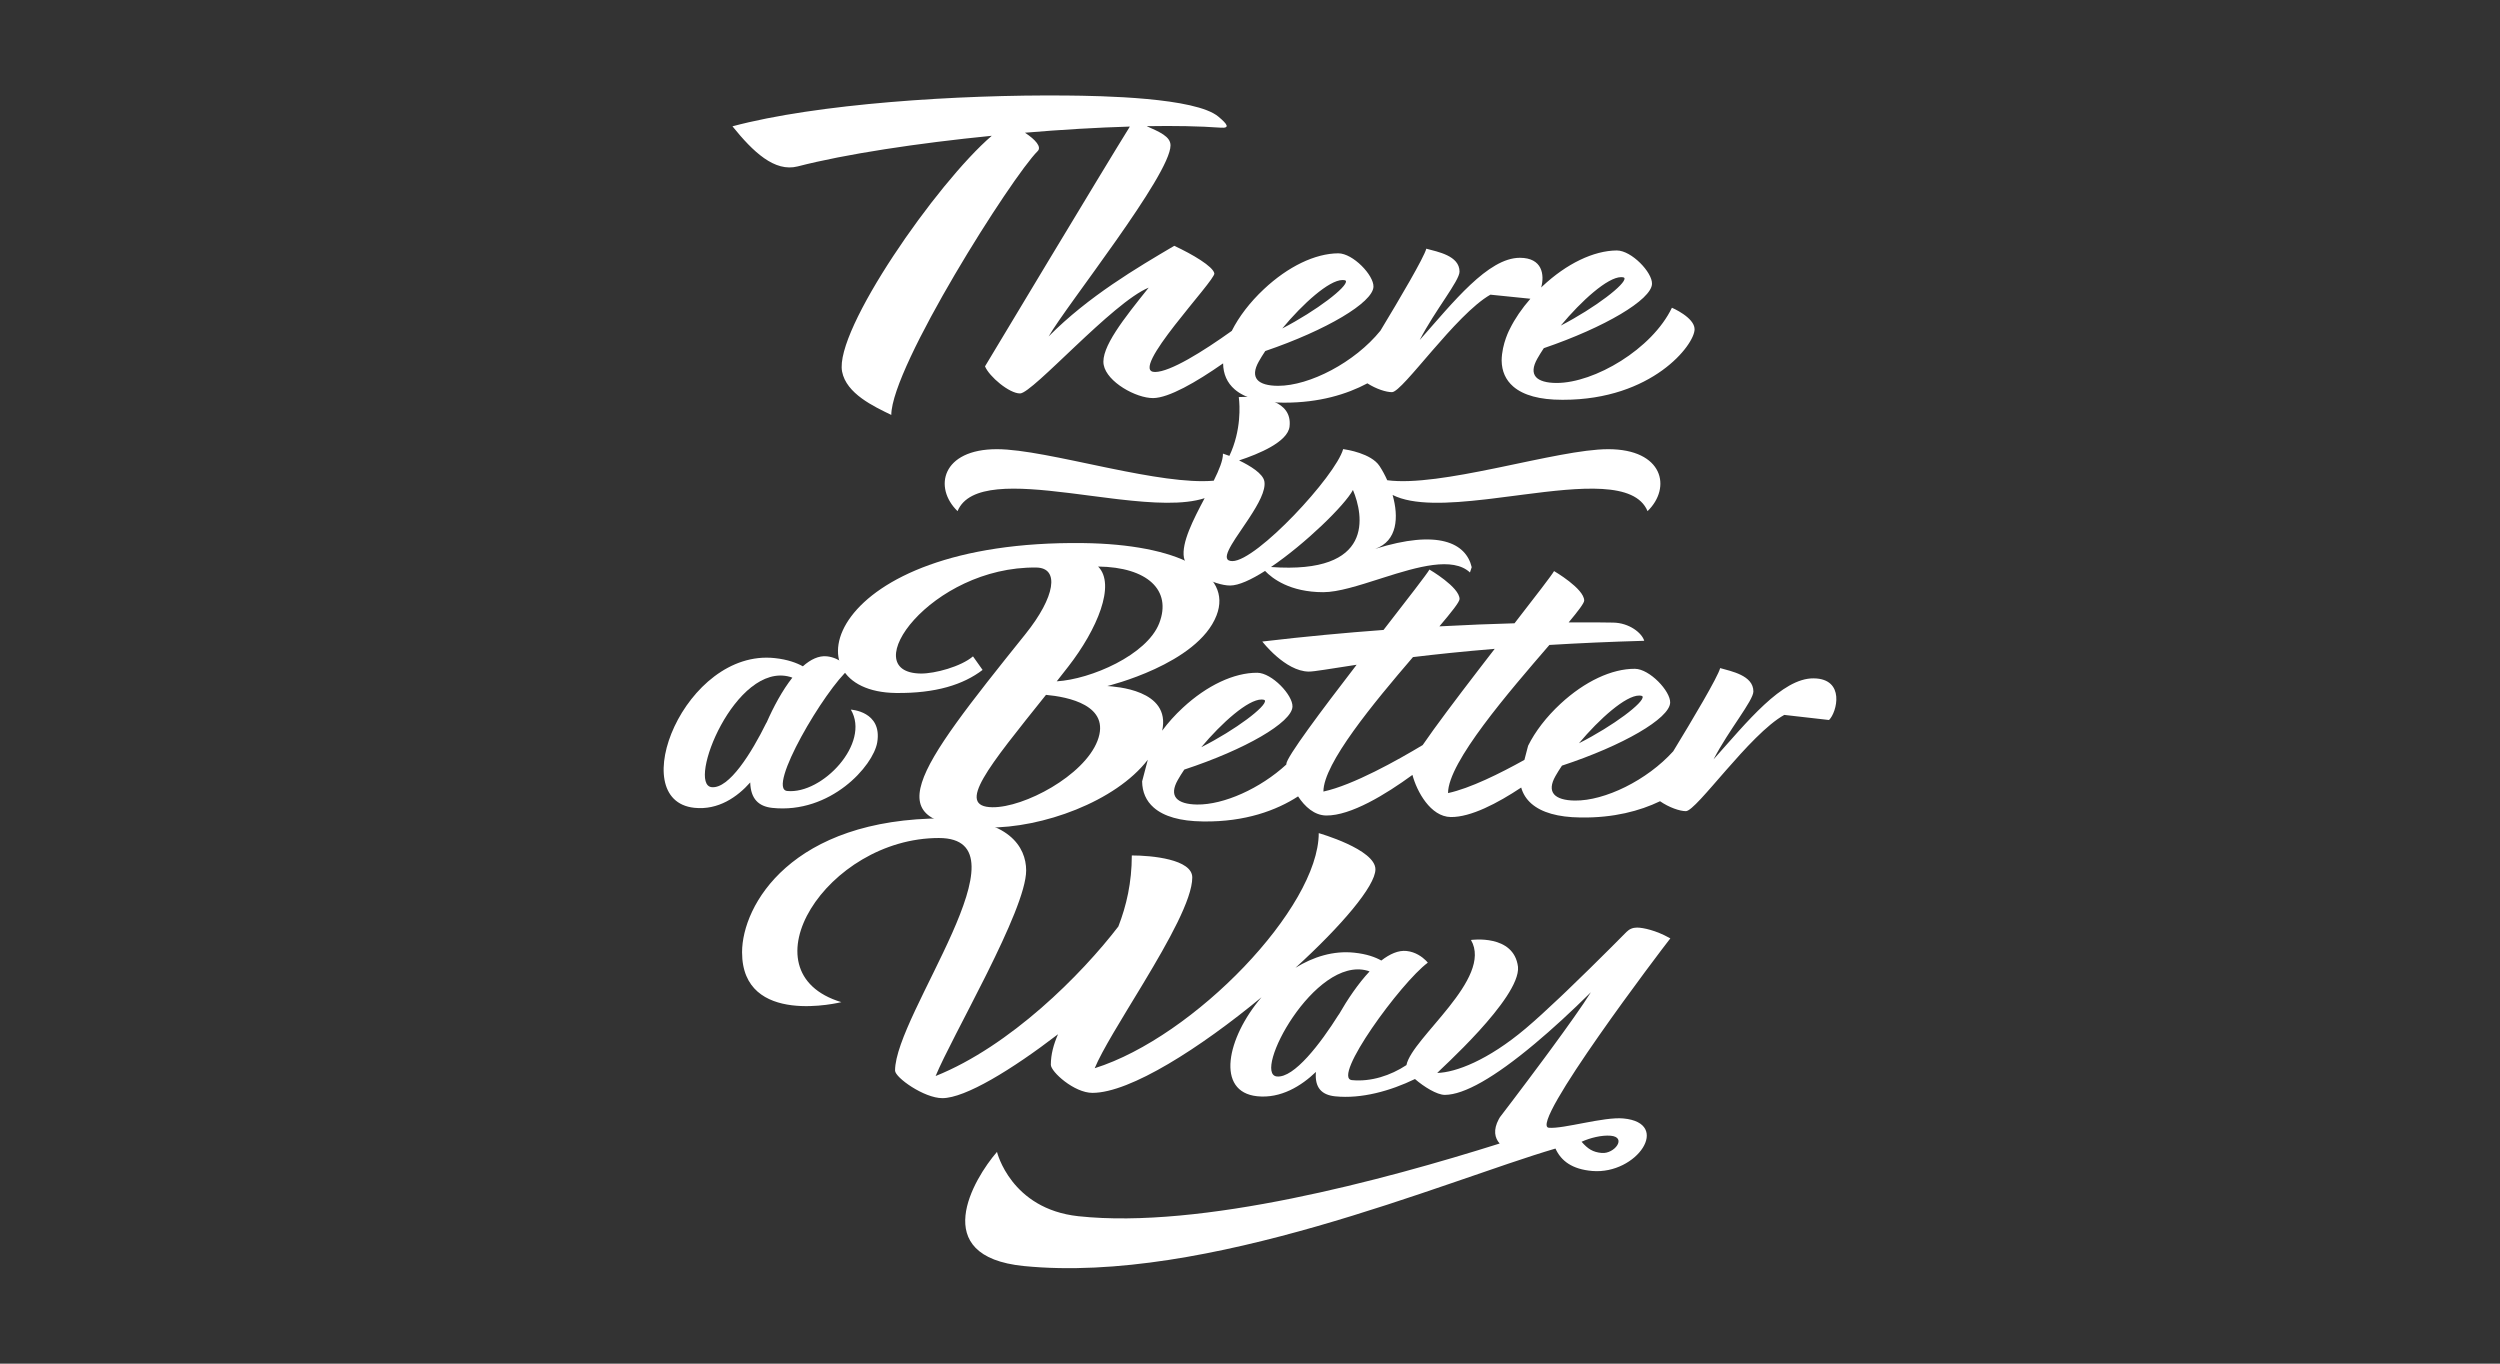 <?xml version="1.0" encoding="UTF-8"?>
<svg width="550px" height="300px" viewBox="0 0 550 300" version="1.1" xmlns="http://www.w3.org/2000/svg" xmlns:xlink="http://www.w3.org/1999/xlink">
    <rect x="0" y="0" width="550" height="300" fill="#333333" stroke="none"/>
    <title>2</title>
    <g id="2" stroke="none" stroke-width="1" fill="none" fill-rule="evenodd">
        <path d="M207.652,180.041 C221.887,180.041 225.755,186.324 225.755,191.496 C225.755,195.881 221.72,204.904 217.212,213.974 L216.634,215.131 C212.285,223.81 207.643,232.353 205.834,236.727 C222.253,230.135 237.897,214.443 246.041,203.823 C247.806,199.28 248.997,194.153 248.997,188.199 C253.367,188.199 262.3,189.031 262.3,193.042 C262.3,197.808 257.075,207.091 251.699,216.041 L251.053,217.113 C246.749,224.244 242.476,231.038 240.833,235.008 C262.763,228.11 290.122,199.628 290.122,183.289 C290.122,183.289 302.593,186.842 302.593,191.25 C302.593,194.929 295.065,203.745 285.008,212.914 C288.917,210.496 293.34,209.114 297.896,209.587 C300.718,209.877 302.605,210.591 303.888,211.318 C305.763,209.863 307.652,209.028 309.435,209.215 C311.454,209.424 312.911,210.56 313.624,211.25 L313.8,211.426 C314.01,211.643 314.119,211.785 314.119,211.785 C308.19,216.172 292.867,237.184 297.427,237.627 C301.62,238.032 305.923,236.62 309.416,234.322 C310.592,228.344 328.539,215.273 323.613,206.793 C323.613,206.793 333.057,205.433 333.96,212.707 C334.566,219.593 316.267,235.798 316.189,236.048 C320.247,235.941 327.312,233.297 335.656,226.256 C337.783,224.463 340.454,222.01 343.2,219.408 L343.811,218.827 C343.913,218.73 344.015,218.633 344.117,218.535 L344.73,217.95 C348.1,214.722 351.45,211.412 353.92,208.948 L354.359,208.509 C354.574,208.295 354.781,208.088 354.979,207.889 L355.365,207.503 C356.737,206.127 357.636,205.215 357.809,205.043 C358.471,204.38 359.217,204.069 360.153,204.069 C361.508,204.069 364.35,204.716 367.146,206.267 L367.146,206.267 L367.478,206.451 L367.279,206.697 C365.88,208.444 336.078,247.681 340.745,248.106 C343.935,248.398 352.844,245.65 357.158,246.06 C367.778,247.069 360.158,258.42 350.313,257.616 C345.905,257.25 343.442,255.42 342.203,252.681 C317.763,259.859 265.531,282.536 225.251,278.529 C204.044,276.417 214.177,259.377 219.337,253.415 C219.337,253.415 222.346,265.969 237.259,267.57 C264.247,270.467 304.407,259.609 329.925,251.573 C328.832,250.349 328.464,248.582 329.723,246.238 C329.797,246.098 329.892,245.938 329.979,245.789 C329.979,245.789 334.668,239.674 339.639,232.959 L340.182,232.224 L340.182,232.224 L340.727,231.486 L340.727,231.486 L341.27,230.747 C344.802,225.939 348.234,221.132 349.995,218.293 C345.673,222.573 341.517,226.391 337.613,229.655 C328.752,237.07 322.113,240.843 317.885,240.875 L317.885,240.875 L317.862,240.875 C316.116,240.875 313.218,239.062 311.293,237.386 C305.917,239.992 299.518,241.791 293.723,241.191 C290.764,240.885 289.201,239.284 289.504,235.823 C286.287,238.913 281.778,241.714 276.585,241.176 C267.411,240.225 269.88,228.333 277.535,219.396 C264.105,230.495 248.65,240.432 240.334,240.432 C236.309,240.432 231.185,235.786 231.185,234.253 C231.185,231.984 231.785,229.773 232.764,227.531 C222.62,235.317 212.349,241.593 207.317,241.593 C203.295,241.593 196.911,237.057 196.911,235.527 C196.911,223.163 227.176,184.363 206.55,184.363 C181.87,184.363 163.255,213.888 185.099,220.471 C185.099,220.471 163.255,225.958 163.255,209.498 C163.255,199.16 174.086,180.041 207.652,180.041 Z M354.36,249.861 C352.366,249.683 349.767,250.351 347.946,251.186 C349.312,252.754 350.436,253.485 352.387,253.652 C355.201,253.895 357.972,250.191 354.36,249.861 Z M300.828,213.549 C289.195,210.285 275.42,236.251 280.904,236.822 C284.691,237.217 290.502,229.594 294.524,223.192 C294.524,223.192 294.53,223.219 294.533,223.219 C296.458,219.856 298.814,216.371 301.307,213.713 C301.146,213.654 300.986,213.594 300.828,213.549 Z" id="way" fill="#FFFFFF" fill-rule="nonzero"></path>
        <path d="M236.586,119.468 L238.278,119.478 C259.061,119.734 271.255,126.073 267.634,135.401 C263.481,146.126 243.61,150.926 243.61,150.926 C245.292,151.074 257.651,151.698 255.68,160.748 C256.964,159.008 258.497,157.297 260.236,155.691 C265.541,150.78 271.501,147.982 276.58,148.008 L276.58,148.008 L276.607,148.008 C279.836,148.047 284.444,152.931 284.346,155.465 C284.206,158.941 273.99,164.879 260.542,169.308 C259.995,170.122 259.513,170.892 259.113,171.602 C258.124,173.349 258.022,174.706 258.813,175.624 C259.564,176.495 261.139,176.97 263.373,176.997 C269.226,177.068 277.24,173.481 282.994,168.192 C282.992,168.152 282.992,168.116 282.992,168.081 C282.992,166.619 290.678,156.363 298.459,146.246 C292.551,147.135 289.113,147.766 287.911,147.75 C282.739,147.688 277.704,141.138 277.704,141.138 C287.145,140.022 296.115,139.197 304.378,138.587 C309.69,131.733 314.021,126.168 314.476,125.3 C314.476,125.3 321.103,129.156 321.103,131.788 C321.103,132.427 319.339,134.652 316.667,137.8 C322.774,137.47 328.325,137.257 333.194,137.124 C337.851,131.116 341.481,126.429 341.892,125.638 C341.892,125.638 348.523,129.494 348.523,132.126 C348.523,132.679 347.2,134.421 345.111,136.922 C350.418,136.892 353.823,136.956 354.858,136.97 C358.449,137.011 361.221,139.263 361.732,140.974 C354.153,141.187 347.206,141.505 340.868,141.889 C331.995,152.18 318.569,167.677 318.569,174.479 C323.377,173.45 330.024,170.152 335.369,167.176 L336.182,164.067 C337.732,160.936 340.198,157.713 343.326,154.819 C348.631,149.909 354.591,147.11 359.671,147.137 L359.671,147.137 L359.694,147.137 C362.924,147.178 367.531,152.059 367.436,154.593 C367.296,158.069 357.08,164.01 343.632,168.44 C343.085,169.25 342.604,170.023 342.203,170.73 C341.211,172.48 341.112,173.831 341.903,174.752 C342.651,175.623 344.229,176.098 346.463,176.125 C353.041,176.207 362.348,171.668 368.11,165.283 C372.439,158.178 377.908,148.977 378.438,146.98 C380.873,147.682 385.745,148.582 385.745,152.117 C385.745,154.134 380.342,160.571 376.979,167.065 C384.337,158.849 392.025,149.152 399.018,149.238 C406.011,149.325 404.118,156.727 402.387,158.4 L402.387,158.4 L392.542,157.28 C384.902,161.516 373.221,178.461 370.892,178.455 C369.54,178.449 367.192,177.644 365.209,176.271 C360.761,178.413 355.008,179.937 347.91,179.85 C347.818,179.847 347.726,179.847 347.637,179.844 C342.765,179.787 339.155,178.759 336.912,176.802 C335.798,175.822 335.048,174.636 334.662,173.258 C329.453,176.717 323.561,179.803 319.178,179.749 C314.718,179.693 311.696,174.107 310.736,170.481 C304.851,174.776 297.16,179.476 291.759,179.411 C289.175,179.378 287.074,177.49 285.578,175.203 C280.814,178.294 273.924,180.833 264.822,180.721 C264.73,180.718 264.635,180.715 264.546,180.715 C259.674,180.656 256.068,179.634 253.825,177.67 C252.15,176.203 251.3,174.269 251.267,171.907 L251.267,171.907 L252.518,167.14 C245.437,176.355 229.275,182.205 217.263,182.056 C192.244,181.75 200.981,170.159 225.596,139.498 C232.155,131.326 233.177,124.921 227.984,124.859 C204.843,124.574 187.928,147.997 202.579,148.179 C205.654,148.214 211.42,146.655 214.058,144.4 L214.058,144.4 L216.17,147.382 C211.946,150.617 205.847,152.563 197.096,152.456 C172.873,152.159 181.387,118.78 238.278,119.478 Z M230.118,152.869 C217.466,168.699 210.116,177.49 218.33,177.594 C225.311,177.68 238.465,170.669 241.439,162.992 C244.49,155.126 234.865,153.302 230.118,152.869 Z M328.837,142.746 L328.488,142.775 C321.731,143.336 315.868,143.956 310.855,144.561 C302.183,154.662 291.15,167.975 291.15,174.141 C297.657,172.748 307.53,167.199 312.988,163.918 C315.766,159.857 320.437,153.666 325.224,147.432 L326.613,145.627 C327.358,144.66 328.102,143.697 328.837,142.746 Z M277.561,153.894 L277.534,153.894 C274.561,153.879 268.824,158.976 264.279,164.386 C271.896,160.536 278.672,155.376 278.286,154.122 C278.268,154.069 278.214,153.903 277.561,153.894 L277.561,153.894 Z M360.651,153.022 L360.621,153.022 C357.648,153.007 351.914,158.105 347.369,163.518 C354.986,159.665 361.759,154.508 361.372,153.254 C361.355,153.2 361.304,153.034 360.651,153.022 L360.651,153.022 Z M241.587,124.639 C245.532,128.607 241.361,138.491 235.043,146.621 C234.175,147.747 233.323,148.832 232.482,149.892 C240.001,149.443 252.323,144.096 255.03,137.112 C257.849,129.837 252.433,124.772 241.587,124.639 Z" id="better" fill="#FFFFFF" fill-rule="nonzero"></path>
        <path d="M168.637,158.999 C168.637,158.993 168.625,158.966 168.625,158.966 C165.337,165.644 160.399,173.585 156.564,173.175 C151.018,172.583 161.817,145.512 173.824,148.913 C173.984,148.958 174.153,149.02 174.32,149.083 C172.134,151.854 170.176,155.487 168.637,158.999 M187.183,156.117 C191.573,163.5 180.891,174.782 173.182,174.016 C168.572,173.555 181.485,151.646 186.91,147.072 C186.91,147.072 184.908,144.71 181.934,144.392 C180.131,144.199 178.336,145.07 176.628,146.588 C175.261,145.83 173.292,145.087 170.437,144.781 C150.682,142.672 137.258,176.063 152.744,177.717 C157.999,178.278 162.191,175.358 165.051,172.138 C165.146,175.744 166.893,177.411 169.888,177.735 C182.712,179.102 192.129,168.499 192.991,163.321 C194.128,156.468 187.183,156.117 187.183,156.117" id="a" fill="#FFFFFF" fill-rule="nonzero"></path>
        <path d="M274.138,87.318 C277.381,87.344 284.337,88.065 283.704,93.824 C283.333,97.219 276.898,99.88 272.597,101.292 C275.026,102.462 277.863,104.176 278.163,105.908 C278.512,107.91 276.805,110.936 274.852,113.913 L274.534,114.395 L274.534,114.395 L274.213,114.876 L274.213,114.876 L273.89,115.353 C270.993,119.634 268.197,123.441 271.129,123.441 C276.467,123.441 293.825,104.729 295.494,98.802 L295.494,98.802 L295.566,98.812 C296.249,98.907 301.658,99.74 303.488,102.512 C304.091,103.425 304.676,104.495 305.193,105.653 C311.037,106.422 319.901,104.868 328.783,103.049 L330.119,102.774 C339.24,100.883 348.221,98.82 353.803,98.82 C365.923,98.82 367.798,107.275 362.462,112.45 C359.74,105.909 347.698,107.187 335.074,108.821 L333.35,109.046 L333.35,109.046 L328.137,109.708 L327.716,109.758 L327.716,109.758 L326.878,109.857 C318.618,110.811 310.935,111.212 306.37,108.889 C307.75,113.753 307.449,119.024 302.553,120.746 C316.396,116.412 322.515,119.443 323.775,124.775 L323.775,124.775 L323.392,125.943 C319.622,122.428 311.874,124.692 304.409,127.066 L303.581,127.33 C298.899,128.825 294.391,130.28 291.122,130.28 C283.775,130.28 279.89,127.256 278.312,125.604 C275.267,127.541 272.513,128.815 270.627,128.815 C267.175,128.815 260.978,125.651 260.464,122.69 C259.891,119.401 262.525,114.316 265.022,109.595 C260.379,111.11 253.535,110.699 246.241,109.857 L245.403,109.758 L245.403,109.758 L244.983,109.708 L239.769,109.046 C238.762,108.914 237.757,108.783 236.756,108.656 L235.9,108.548 L235.9,108.548 L235.048,108.442 C223.564,107.033 213.163,106.429 210.66,112.45 C205.321,107.275 207.196,98.82 219.316,98.82 C224.898,98.82 233.879,100.883 243,102.774 L244.336,103.049 C252.771,104.777 261.19,106.265 267.021,105.752 C268.216,103.346 269.081,101.238 269.05,99.794 C269.05,99.794 270.009,100.115 270.464,100.293 C273.151,94.61 272.725,89.043 272.567,87.681 L272.55,87.545 C272.535,87.427 272.525,87.365 272.525,87.365 C272.525,87.365 273.03,87.322 273.826,87.318 Z M297.648,107.789 C295.901,111.125 287.15,119.636 279.613,124.745 C302.493,126.388 299.983,113.365 297.648,107.789 Z" id="is" fill="#FFFFFF" fill-rule="nonzero"></path>
        <path d="M295.35,61.606 L295.377,61.606 C296.033,61.606 296.087,61.772 296.102,61.826 C296.488,63.077 289.712,68.317 282.095,72.265 C286.643,66.792 292.379,61.626 295.35,61.606 M356.629,60.973 L356.658,60.973 C357.309,60.973 357.362,61.139 357.38,61.195 C357.766,62.443 350.99,67.683 343.373,71.631 C347.919,66.163 353.655,60.994 356.629,60.973 M367.822,67.701 C363.459,76.812 350.783,84.251 342.468,84.251 C340.234,84.251 338.656,83.793 337.908,82.938 C337.117,82.023 337.219,80.668 338.208,78.909 C338.609,78.196 339.09,77.421 339.637,76.598 C353.085,72.003 363.301,65.943 363.441,62.461 C363.539,59.927 358.929,55.102 355.699,55.102 L355.676,55.102 C350.596,55.137 344.636,58.007 339.331,62.983 C339.239,63.07 339.153,63.161 339.06,63.251 C339.821,60.47 339.343,56.715 334.37,56.715 C327.374,56.715 319.692,66.507 312.331,74.809 C315.694,68.28 321.097,61.774 321.097,59.76 C321.097,56.222 316.225,55.384 313.787,54.713 C313.267,56.679 307.982,65.659 303.689,72.759 C298.036,79.734 288.105,84.88 281.192,84.88 C278.958,84.88 277.378,84.425 276.632,83.567 C275.842,82.654 275.94,81.3 276.929,79.538 C277.33,78.823 277.811,78.047 278.358,77.227 C291.81,72.634 302.026,66.572 302.162,63.09 C302.261,60.556 297.653,55.731 294.424,55.731 L294.4,55.731 C289.317,55.766 283.358,58.636 278.056,63.615 C274.978,66.497 272.548,69.69 270.992,72.794 C264.575,77.384 257.451,81.813 254.112,81.837 C247.945,81.881 267.445,61.66 267.156,60.142 C266.868,58.624 262.385,55.959 258.337,54.079 C250.233,58.862 239.443,65.183 230.695,74.024 C234.693,67.078 257.514,38.465 257.514,31.977 C257.514,30.016 255.072,29.015 252.271,27.758 C258.369,27.654 263.922,27.749 268.541,28.088 C270.68,28.243 270.026,27.319 268.054,25.665 C263.027,21.437 242.221,21.084 234.577,21.015 C210.699,20.801 179.744,22.816 161.139,27.788 C165.681,33.421 170.414,37.921 175.502,36.608 C185.965,33.902 201.849,31.496 218.191,29.871 C206.071,40.274 183.53,72.666 185.258,81.744 C186.182,86.599 192.221,89.415 196.083,91.283 C196.145,80.613 222.596,38.893 228.294,33.237 C229.2,32.339 227.839,30.738 225.493,29.197 C233.439,28.525 241.321,28.059 248.572,27.845 C243.162,36.504 216.702,80.598 216.702,80.598 C217.623,82.835 222.044,86.578 224.42,86.557 C227.186,86.536 244.805,66.493 252.71,63.284 C247.318,70.022 242.099,76.527 242.815,80.285 C243.534,84.052 249.938,87.605 253.693,87.578 C257.113,87.552 263.149,84.091 269.087,79.938 L269.084,79.944 C269.113,82.3 269.966,84.222 271.641,85.671 C273.885,87.605 277.494,88.586 282.362,88.586 L282.636,88.586 C290.22,88.586 296.262,86.762 300.825,84.335 C302.75,85.573 304.948,86.284 306.244,86.274 C308.573,86.254 320.254,69.166 327.891,64.829 L336.687,65.723 C334.803,67.877 333.271,70.12 332.19,72.318 C332.19,72.318 330.407,75.548 330.362,79.311 C330.392,81.67 331.245,83.592 332.92,85.042 C335.163,86.976 338.772,87.953 343.641,87.953 L343.914,87.953 C363.458,87.953 372.807,75.865 372.807,72.434 C372.807,69.832 367.822,67.701 367.822,67.701" id="there" fill="#FFFFFF" fill-rule="nonzero"></path>
    </g>
</svg>